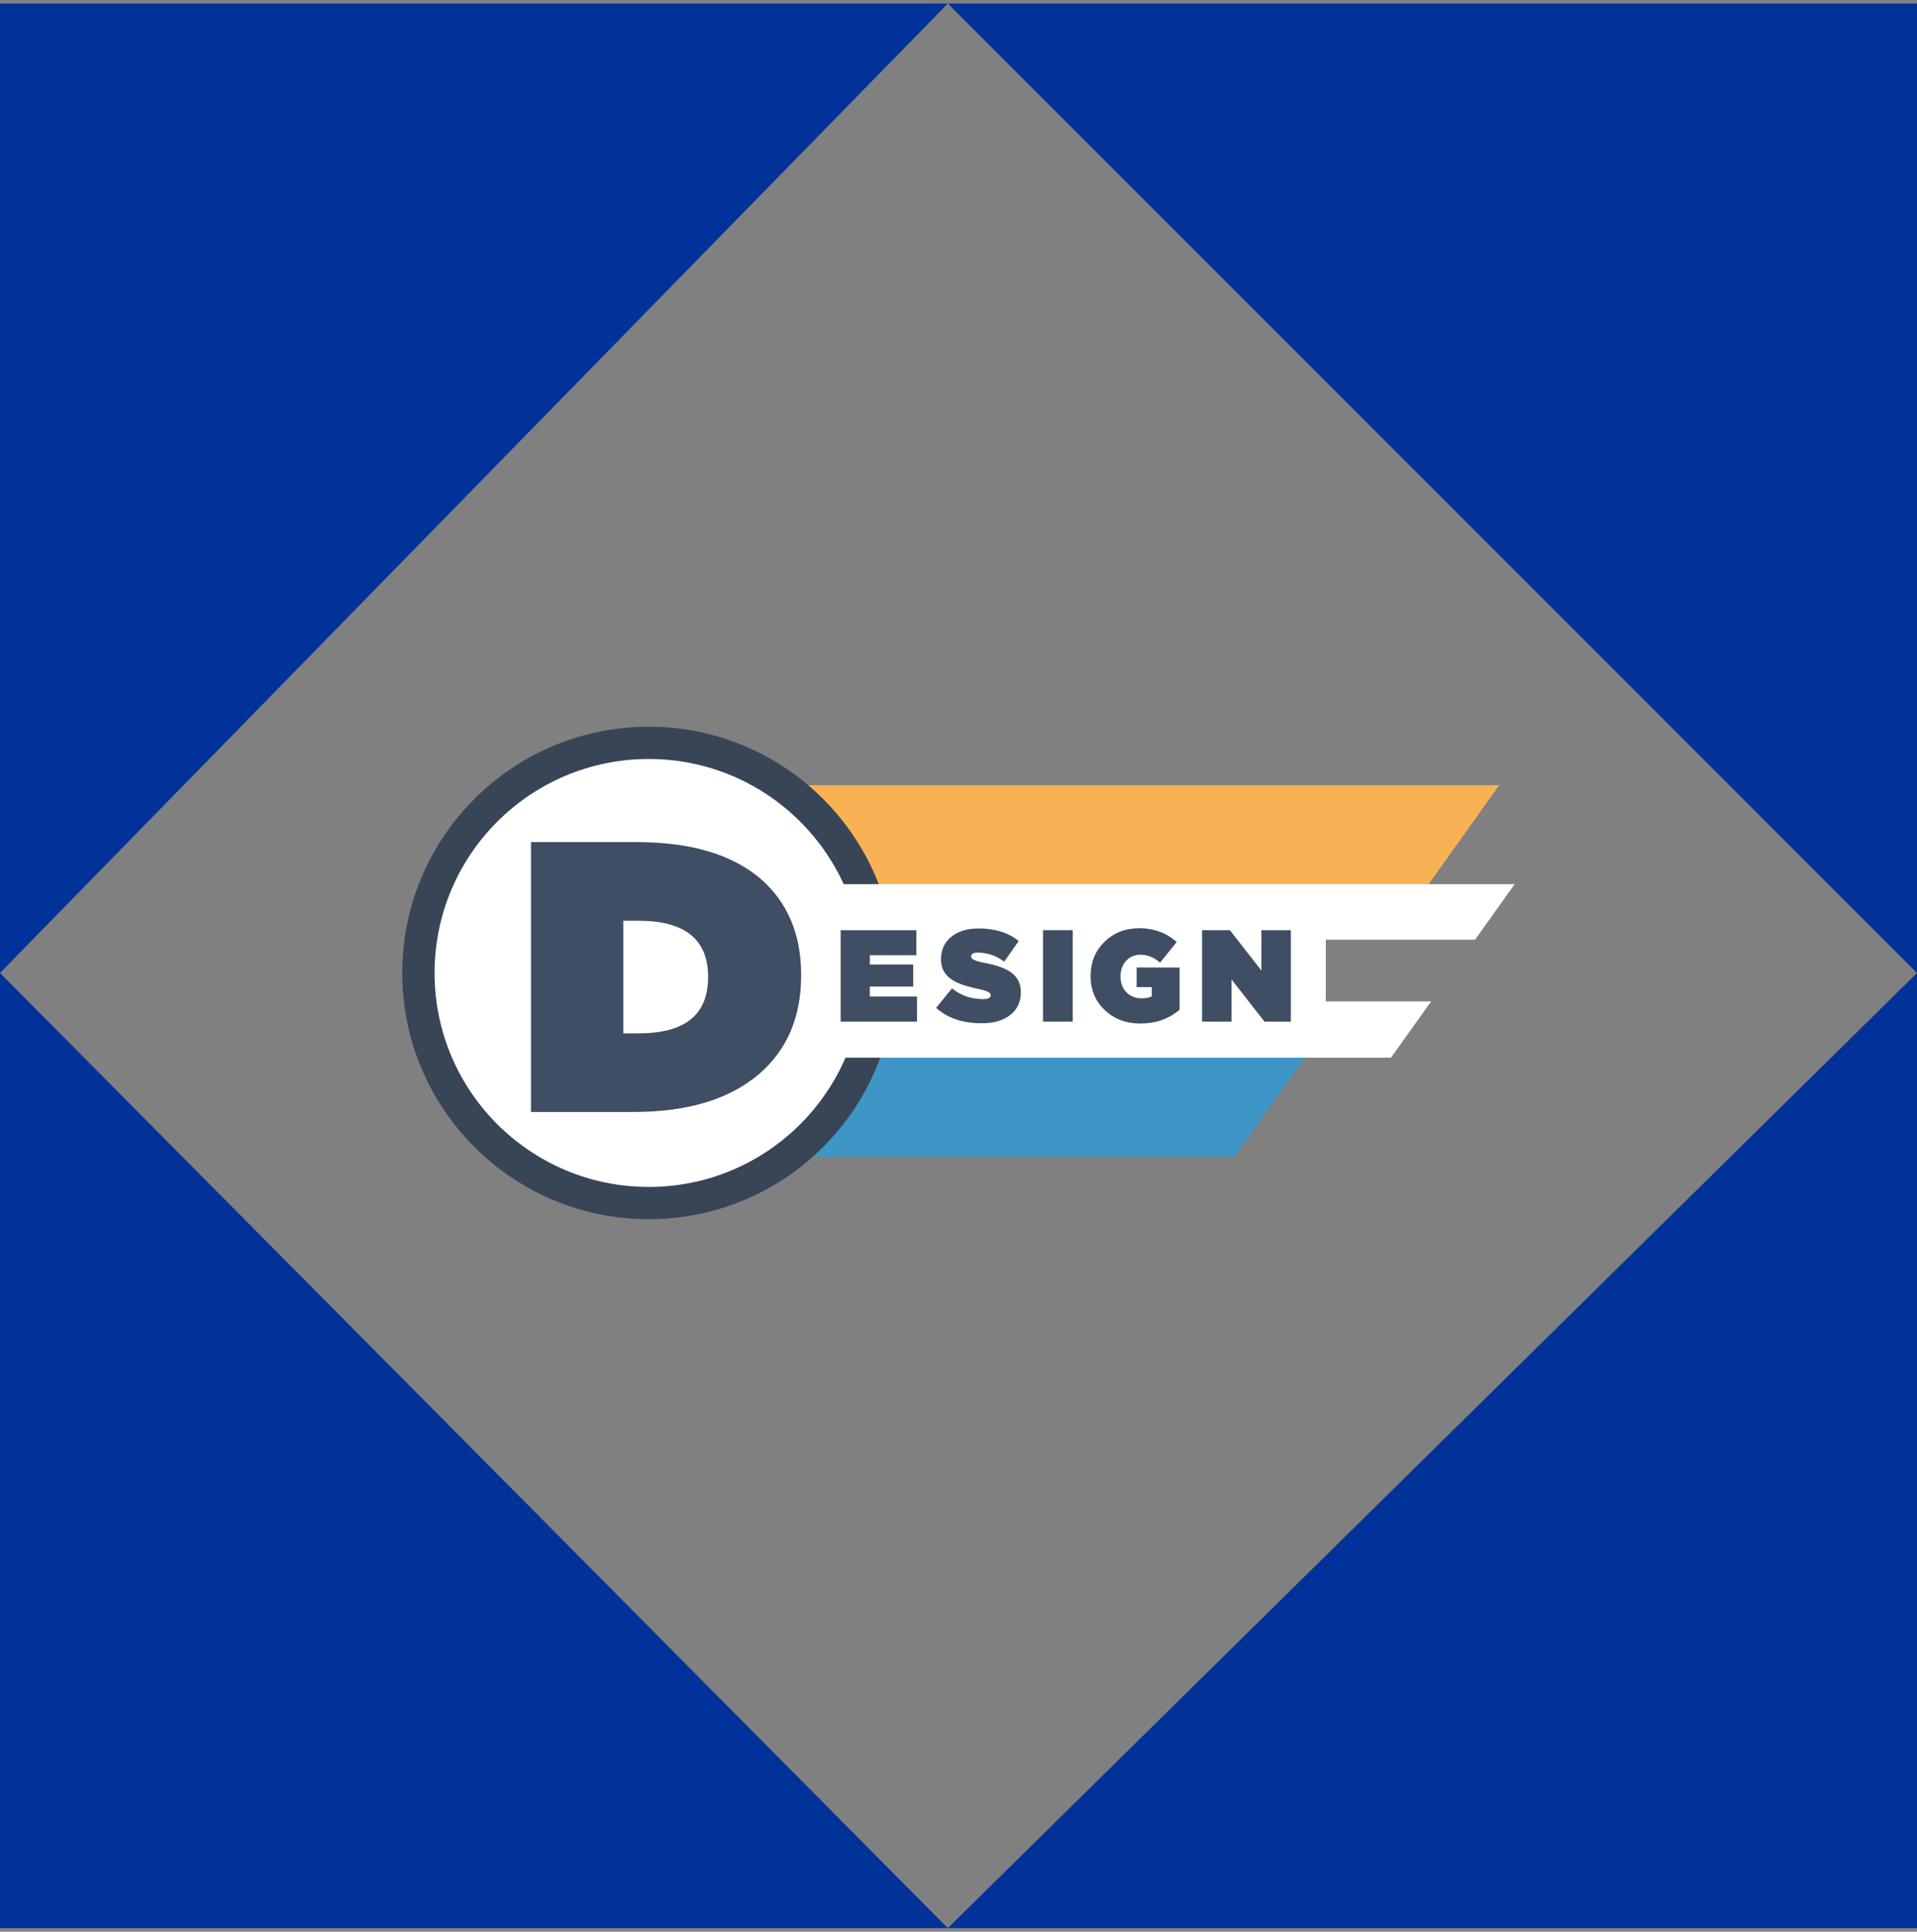 <svg width="269" height="271" viewBox="0 0 269 271" fill="none" xmlns="http://www.w3.org/2000/svg">
<rect x="0" y="0" width="269" height="271" fill="#808080" stroke="none"/>
<path d="M133 0.5H0V136.5L133 0.5Z" fill="#013299"/>
<path d="M269 136.5L269 0.5L133 0.5L269 136.5Z" fill="#013299"/>
<path d="M133 270.5L269 270.5L269 136.5L133 270.5Z" fill="#013299"/>
<path d="M-5.85733e-06 136.5L0 270.5L133 270.5L-5.85733e-06 136.5Z" fill="#013299"/>
<g clip-path="url(#clip0_2368_619)">
<path d="M173.218 162.272H112.937V147.6H183.677L173.218 162.272Z" fill="#3E96C6"/>
<path d="M199.005 126.097H112.937V110.16H210.365L199.005 126.097Z" fill="#F9B253"/>
<path d="M91.036 171.044C110.138 171.044 125.623 155.578 125.623 136.499C125.623 117.421 110.138 101.955 91.036 101.955C71.934 101.955 56.449 117.421 56.449 136.499C56.449 155.578 71.934 171.044 91.036 171.044Z" fill="#384556"/>
<path d="M91.036 166.518C107.635 166.518 121.091 153.078 121.091 136.499C121.091 119.92 107.635 106.48 91.036 106.48C74.437 106.48 60.98 119.92 60.98 136.499C60.98 153.078 74.437 166.518 91.036 166.518Z" fill="white"/>
<path d="M195.187 148.39H90.987L108.209 124.042H212.542L206.99 131.832H186.04V140.489H200.818L195.187 148.39Z" fill="white"/>
<path d="M89.34 118.141C96.867 118.141 102.641 119.837 106.664 123.226C110.501 126.543 112.42 131.051 112.42 136.748V136.856C112.42 142.662 110.463 147.259 106.553 150.649C102.383 154.219 96.499 156.003 88.897 156.003H74.508V118.141H89.342H89.34ZM87.459 144.971H89.618C96.111 144.971 99.359 142.357 99.359 137.128V137.02C99.359 131.792 96.112 129.177 89.618 129.177H87.459V144.971Z" fill="#404E63"/>
<path d="M128.589 130.496V134.014H122.058V135.315H128.144V138.411H122.058V139.804H128.678V143.321H117.965V130.498H128.589V130.496Z" fill="#404E63"/>
<path d="M133.588 138.667C134.845 139.668 136.298 140.168 137.948 140.168C138.661 140.168 139.016 139.986 139.016 139.618V139.582C139.016 139.251 138.441 138.971 137.29 138.74C135.617 138.398 134.395 137.976 133.624 137.476C132.567 136.792 132.041 135.839 132.041 134.618V134.581C132.041 133.31 132.491 132.284 133.392 131.502C134.364 130.672 135.675 130.257 137.325 130.257C139.626 130.257 141.501 130.843 142.948 132.016L140.919 134.91C139.793 134.068 138.547 133.646 137.182 133.646C136.577 133.646 136.274 133.823 136.274 134.177V134.213C136.274 134.541 136.825 134.817 137.929 135.037C139.708 135.366 140.996 135.805 141.79 136.356C142.762 137.028 143.249 137.968 143.249 139.177V139.212C143.249 140.556 142.75 141.619 141.754 142.4C140.781 143.168 139.447 143.554 137.751 143.554C135.082 143.554 132.952 142.834 131.362 141.393L133.586 138.664L133.588 138.667Z" fill="#404E63"/>
<path d="M150.528 130.496V143.32H146.364V130.496H150.528Z" fill="#404E63"/>
<path d="M155.085 141.763C153.72 140.506 153.038 138.898 153.038 136.944V136.906C153.038 134.989 153.69 133.395 154.995 132.125C156.299 130.854 157.936 130.219 159.906 130.219C161.876 130.219 163.684 130.867 165.119 132.161L162.787 135.055C161.944 134.31 161.026 133.937 160.028 133.937C159.221 133.937 158.551 134.224 158.018 134.799C157.496 135.374 157.235 136.094 157.235 136.96V136.998C157.235 137.901 157.514 138.641 158.072 139.214C158.616 139.776 159.329 140.056 160.206 140.056C160.823 140.056 161.297 139.958 161.63 139.763V138.48H159.494V135.732H165.527V141.668C163.997 142.95 162.165 143.592 160.028 143.592C158.036 143.592 156.386 142.981 155.081 141.76L155.085 141.763Z" fill="#404E63"/>
<path d="M172.576 130.496L177.006 136.157V130.496H181.135V143.32H177.433L172.807 137.403V143.32H168.679V130.496H172.576Z" fill="#404E63"/>
</g>
<defs>
<clipPath id="clip0_2368_619">
<rect width="156.093" height="69.091" fill="white" transform="translate(56.449 101.955)"/>
</clipPath>
</defs>
</svg>
